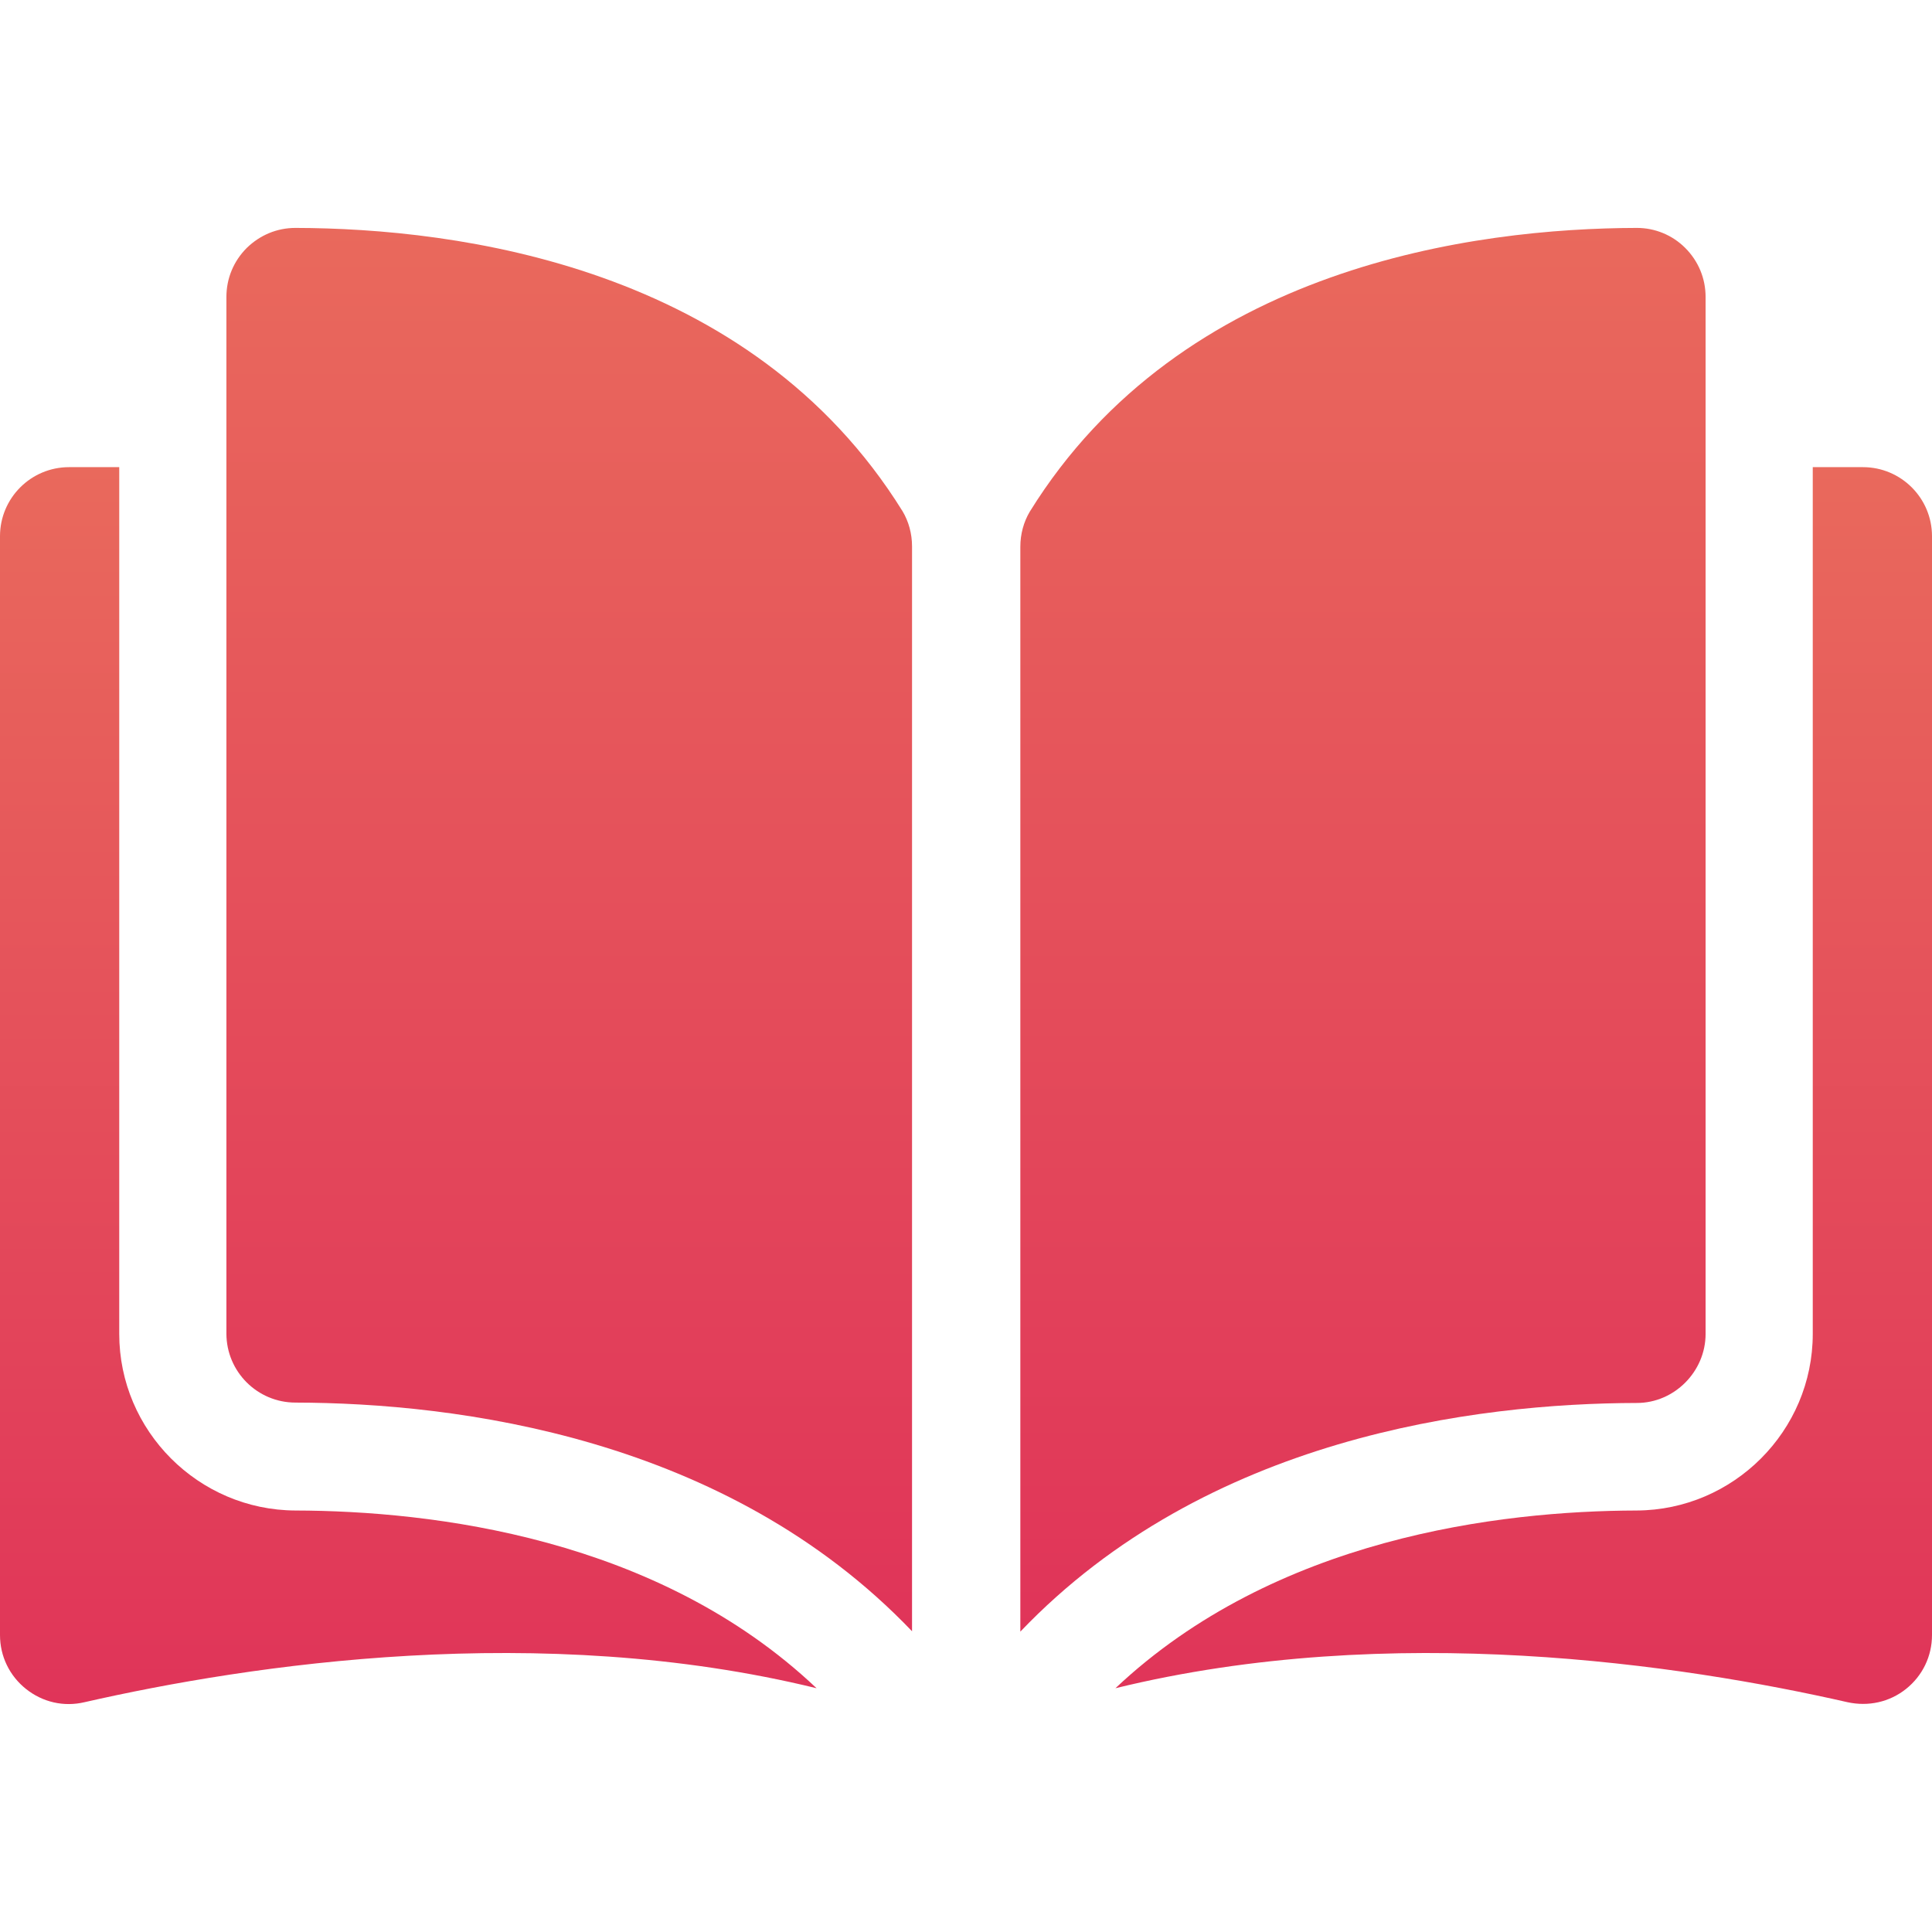 <?xml version="1.0" encoding="utf-8"?>
<!-- Generator: Adobe Illustrator 25.0.0, SVG Export Plug-In . SVG Version: 6.00 Build 0)  -->
<svg version="1.1" id="Camada_1" xmlns:svgjs="http://svgjs.com/svgjs"
	 xmlns="http://www.w3.org/2000/svg" xmlns:xlink="http://www.w3.org/1999/xlink" x="0px" y="0px" viewBox="0 0 512 512"
	 style="enable-background:new 0 0 512 512;" xml:space="preserve">
<style type="text/css">
	.st0{fill:url(#SVGID_1_);}
	.st1{fill:url(#SVGID_2_);}
	.st2{fill:url(#SVGID_3_);}
	.st3{fill:url(#SVGID_4_);}
</style>
<g>
	<g>
		<g>
			<g>
				<linearGradient id="SVGID_1_" gradientUnits="userSpaceOnUse" x1="150.914" y1="60.421" x2="150.914" y2="432.362">
					<stop  offset="0" style="stop-color:#E9695C"/>
					<stop  offset="1" style="stop-color:#E03459"/>
				</linearGradient>
				<path class="st0" d="M78.3,60.4C78.3,60.4,78.3,60.4,78.3,60.4c-4.9,0-9.4,1.9-12.9,5.3c-3.5,3.5-5.4,8.1-5.4,13v274.7
					c0,10.1,8.2,18.3,18.3,18.3c42.6,0.1,114.1,9,163.4,60.6V144.8c0-3.4-0.9-6.6-2.5-9.3C198.8,70.4,121.1,60.5,78.3,60.4z"/>
				<linearGradient id="SVGID_2_" gradientUnits="userSpaceOnUse" x1="361.089" y1="60.42" x2="361.089" y2="432.36">
					<stop  offset="0" style="stop-color:#E9695C"/>
					<stop  offset="1" style="stop-color:#E03459"/>
				</linearGradient>
				<path class="st1" d="M452,353.5V78.7c0-4.9-1.9-9.5-5.4-13c-3.4-3.4-8-5.3-12.8-5.3c0,0,0,0,0,0c-42.7,0.1-120.5,10-160.9,75.2
					c-1.6,2.7-2.5,5.9-2.5,9.3v287.5c49.3-51.6,120.7-60.5,163.4-60.6C443.7,371.8,452,363.5,452,353.5z"/>
				<linearGradient id="SVGID_3_" gradientUnits="userSpaceOnUse" x1="403.81" y1="123.779" x2="403.81" y2="451.582">
					<stop  offset="0" style="stop-color:#E9695C"/>
					<stop  offset="1" style="stop-color:#E03459"/>
				</linearGradient>
				<path class="st2" d="M493.7,123.8h-13.3v229.7c0,25.7-21,46.7-46.7,46.8c-36.2,0.1-95.8,7.2-138.1,47.1
					c73.1-17.9,150.1-6.3,194,3.7c5.5,1.2,11.1,0,15.5-3.5c4.4-3.5,6.9-8.7,6.9-14.3V142.1C512,132,503.8,123.8,493.7,123.8z"/>
				<linearGradient id="SVGID_4_" gradientUnits="userSpaceOnUse" x1="108.189" y1="123.779" x2="108.189" y2="451.578">
					<stop  offset="0" style="stop-color:#E9695C"/>
					<stop  offset="1" style="stop-color:#E03459"/>
				</linearGradient>
				<path class="st3" d="M31.6,353.5V123.8H18.3C8.2,123.8,0,132,0,142.1v291.2c0,5.6,2.5,10.8,6.9,14.3c4.4,3.5,10,4.8,15.5,3.5
					c43.9-10,120.9-21.6,194-3.7c-42.2-40-101.9-47-138.1-47.1C52.6,400.2,31.6,379.2,31.6,353.5z"/>
			</g>
		</g>
	</g>
</g>
</svg>
